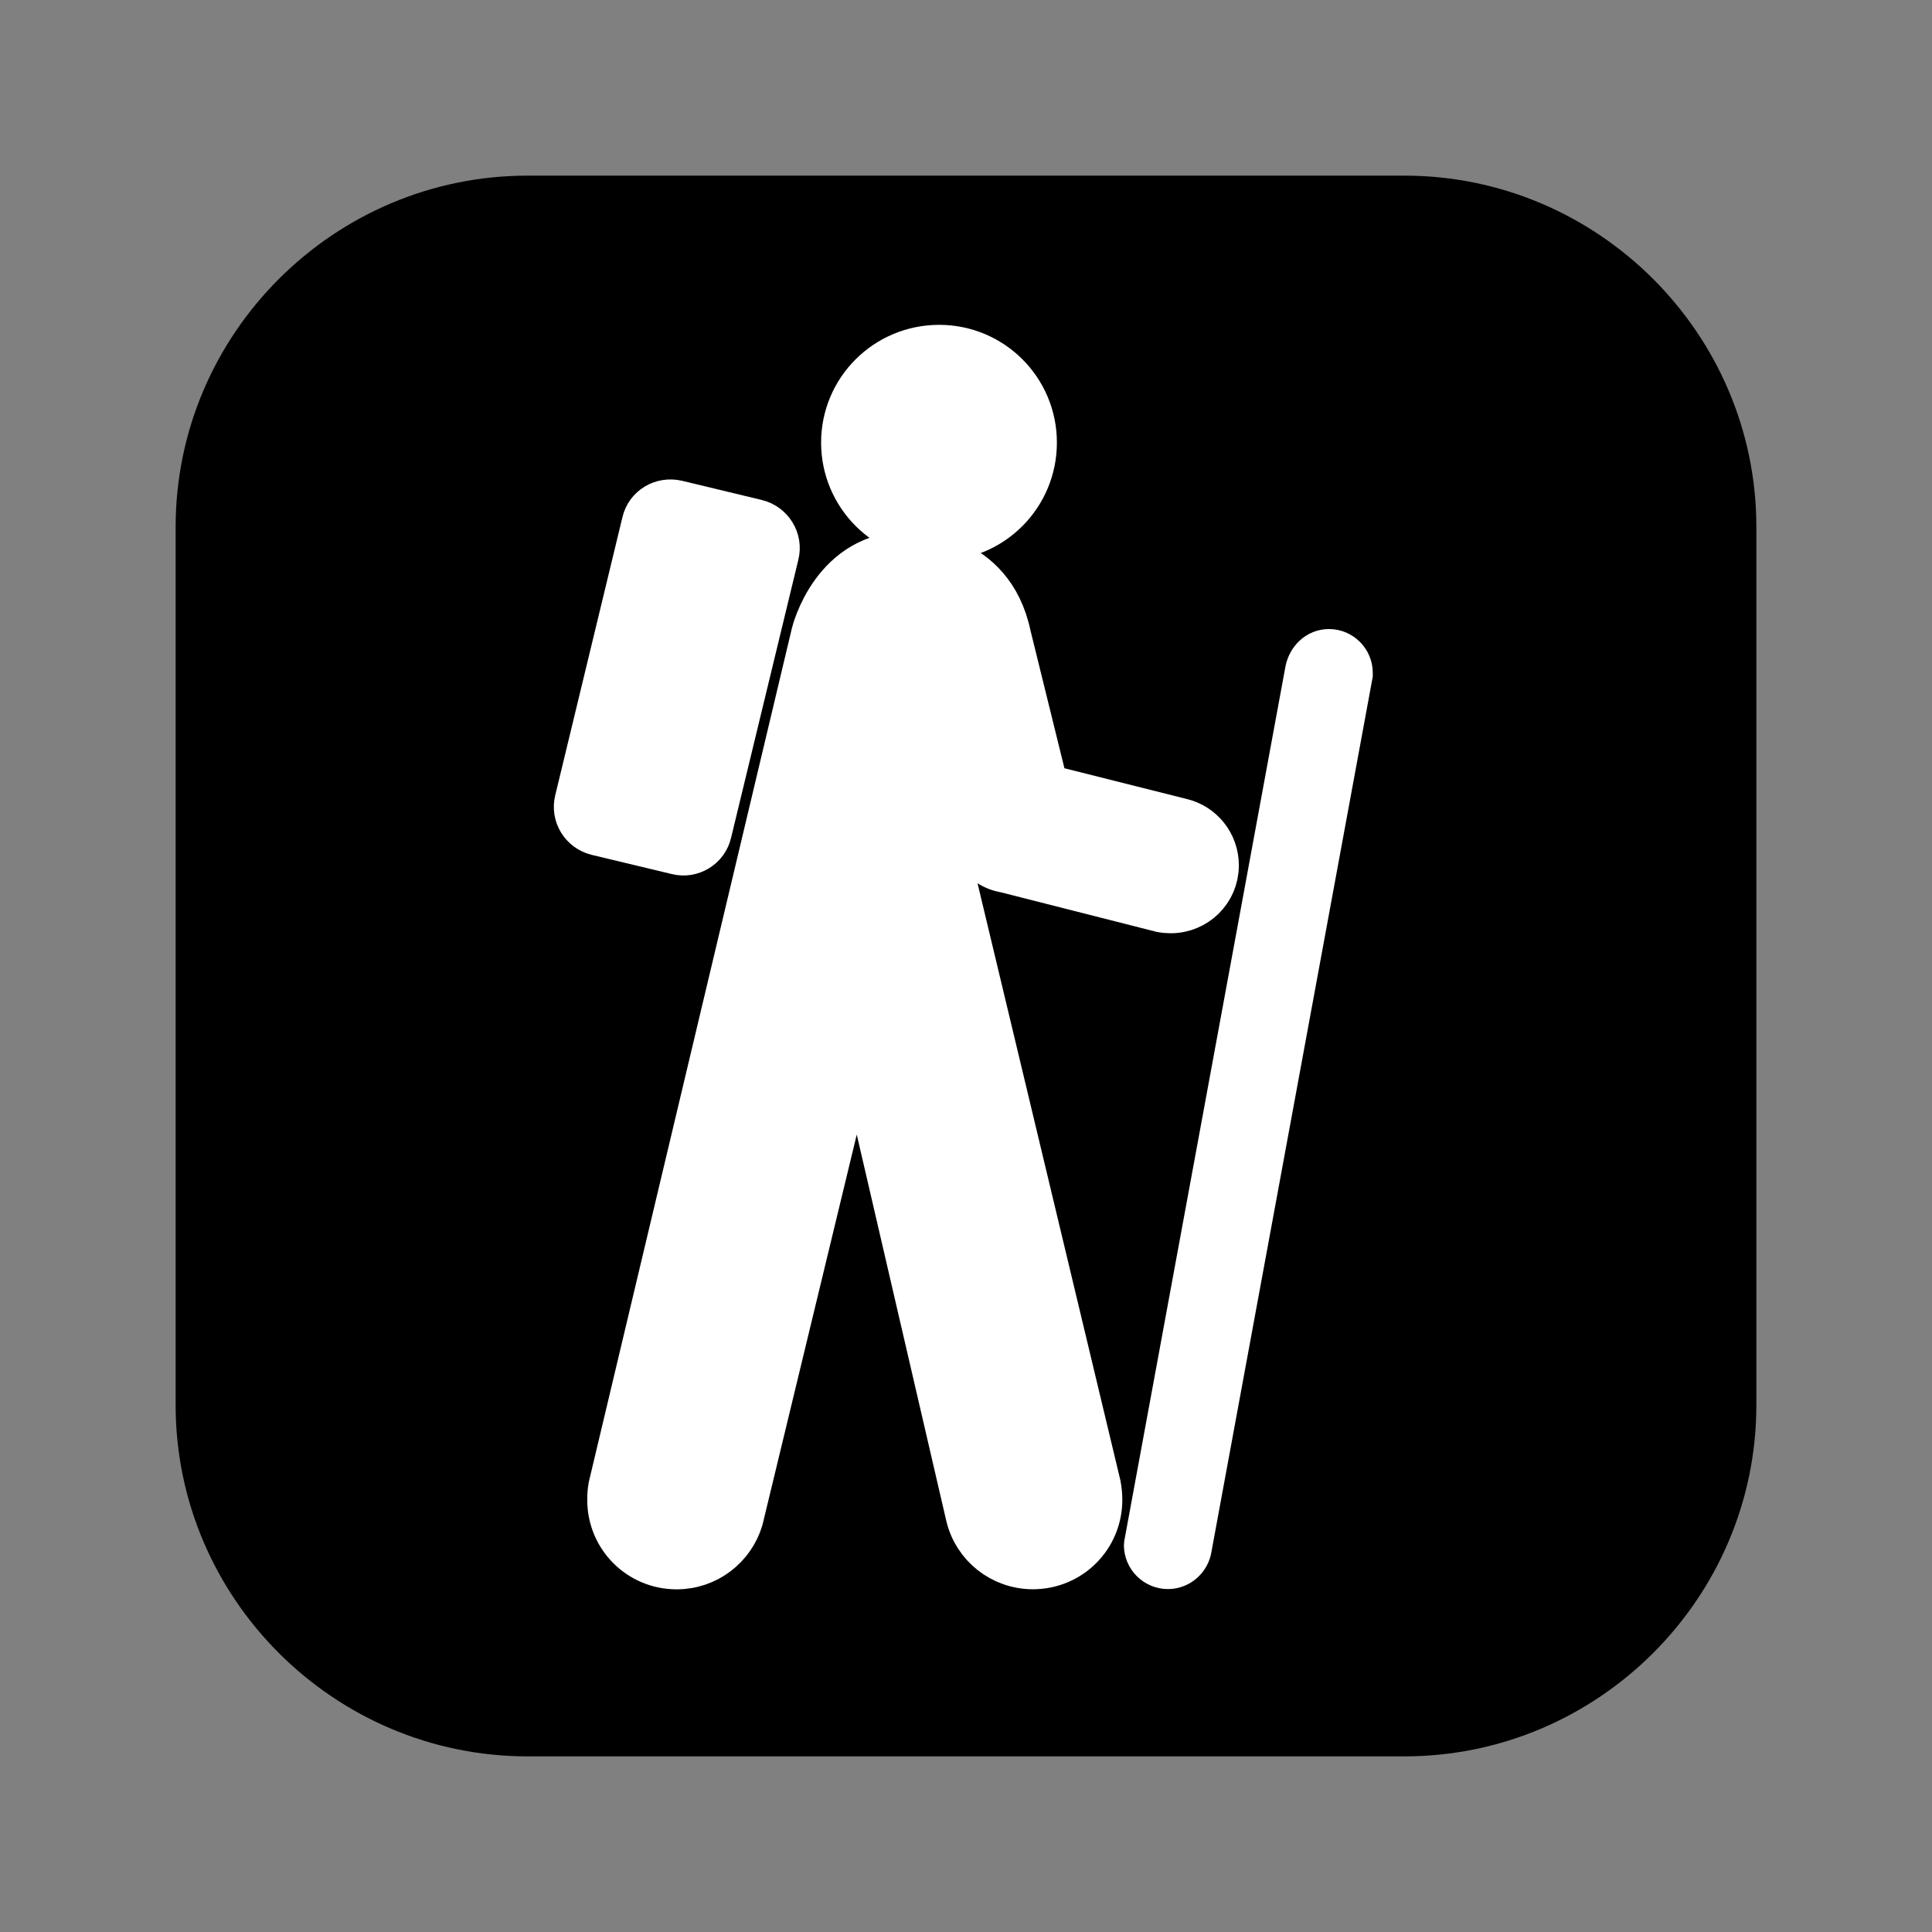 <?xml version="1.0" encoding="utf-8"?>
<!-- Generator: Adobe Illustrator 17.0.0, SVG Export Plug-In . SVG Version: 6.00 Build 0)  -->
<!DOCTYPE svg PUBLIC "-//W3C//DTD SVG 1.1//EN" "http://www.w3.org/Graphics/SVG/1.1/DTD/svg11.dtd">
<svg version="1.1" id="Layer_1" xmlns="http://www.w3.org/2000/svg" xmlns:xlink="http://www.w3.org/1999/xlink" x="0px" y="0px"
	 width="22px" height="22px" viewBox="-307.5 394.5 22 22" enable-background="new -307.5 394.5 22 22" xml:space="preserve">
<rect x="-307.5" y="394.5" width="22" height="22" fill="#808080" stroke="none"/>
<g>
	<path d="M-287.5,410.5c0,2.2-1.803,4-4.007,4h-9.986c-2.204,0-4.007-1.8-4.007-4v-10c0-2.2,1.803-4,4.007-4h9.986
		c2.204,0,4.007,1.8,4.007,4V410.5z"/>
</g>
<g>
	<path fill="#FFFFFF" stroke="#FFFFFF" stroke-width="0.5" stroke-miterlimit="10" d="M-296.806,400.634
		c0.604,0,1.091-0.491,1.091-1.094s-0.487-1.091-1.091-1.091s-1.094,0.487-1.094,1.091S-297.409,400.634-296.806,400.634z"/>
	<path fill="#FFFFFF" stroke="#FFFFFF" stroke-width="0.5" stroke-miterlimit="10" d="M-298.652,400.815
		c0.042-0.168-0.064-0.336-0.229-0.378l-0.91-0.219c-0.171-0.039-0.339,0.061-0.378,0.229l-0.765,3.166
		c-0.042,0.168,0.061,0.336,0.229,0.378l0.913,0.219c0.165,0.042,0.336-0.061,0.374-0.229L-298.652,400.815z"/>
	<path fill="#FFFFFF" stroke="#FFFFFF" stroke-width="0.5" stroke-miterlimit="10" d="M-294.449,412.077
		c0,0.007-0.003,0.013-0.003,0.016c0,0.139,0.113,0.252,0.252,0.252c0.126,0,0.232-0.097,0.249-0.219l1.833-9.945
		c0-0.006,0-0.013,0-0.019c0-0.135-0.11-0.249-0.249-0.249c-0.126,0-0.223,0.097-0.249,0.219L-294.449,412.077z"/>
	<path fill="#FFFFFF" stroke="#FFFFFF" stroke-width="0.5" stroke-miterlimit="10" d="M-300.55,411.425
		c-0.01,0.052-0.013,0.103-0.013,0.155c0,0.426,0.342,0.768,0.768,0.768c0.349,0,0.642-0.232,0.736-0.549l1.32-5.465l1.259,5.432
		c0.081,0.336,0.384,0.581,0.742,0.581c0.426,0,0.768-0.342,0.768-0.768c0-0.058-0.006-0.113-0.016-0.168l-1.727-7.218l0.145-0.636
		l0.113,0.5c0.103,0.326,0.4,0.358,0.4,0.358l1.779,0.452c0.036,0.007,0.071,0.01,0.107,0.01c0.29,0,0.526-0.232,0.526-0.523
		c0-0.249-0.171-0.458-0.403-0.513l-1.54-0.387l-0.423-1.717c-0.2-0.959-1.117-0.936-1.117-0.936
		c-0.891-0.023-1.114,0.913-1.114,0.913L-300.55,411.425z"/>
</g>
<rect x="-307.5" y="394.5" fill="none" width="22" height="22"/>
</svg>
